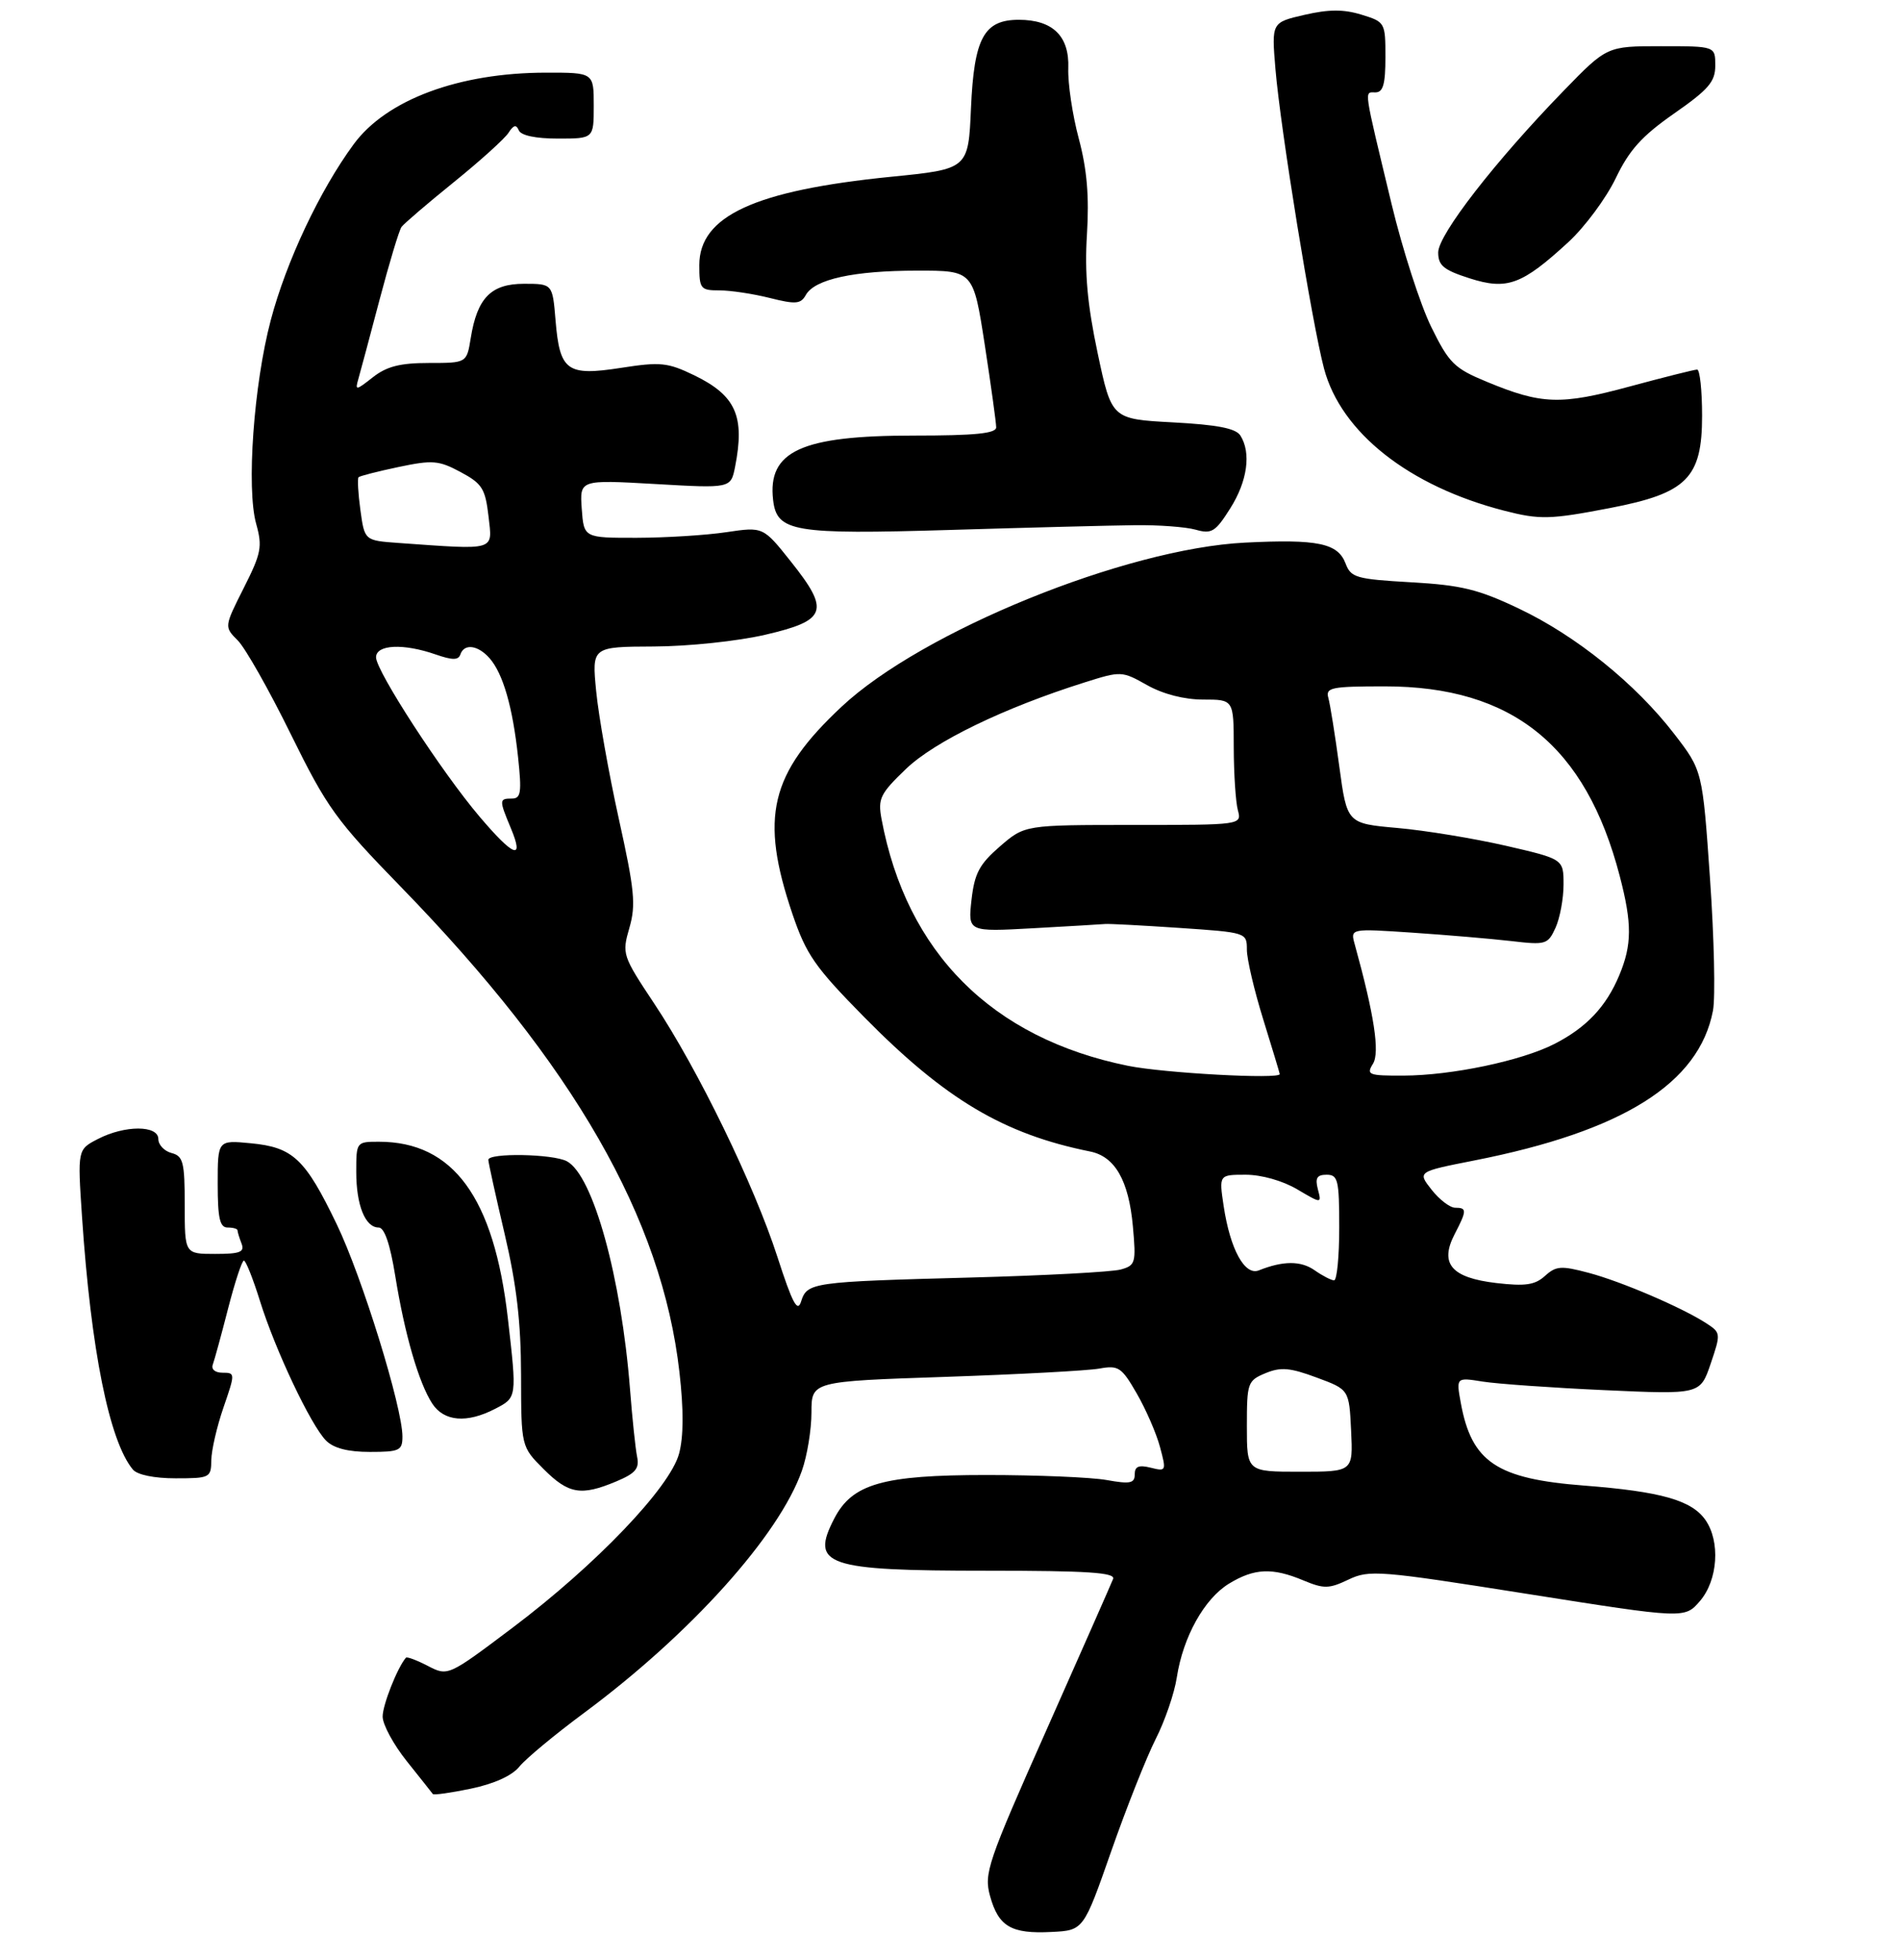 <?xml version="1.0" encoding="UTF-8" standalone="no"?>
<!DOCTYPE svg PUBLIC "-//W3C//DTD SVG 1.1//EN" "http://www.w3.org/Graphics/SVG/1.1/DTD/svg11.dtd" >
<svg xmlns="http://www.w3.org/2000/svg" xmlns:xlink="http://www.w3.org/1999/xlink" version="1.1" viewBox="0 0 288 297">
 <g >
 <path fill="currentColor"
d=" M 168.44 280.50 C 170.75 273.90 173.79 266.25 175.18 263.50 C 176.58 260.75 178.02 256.55 178.38 254.16 C 179.33 248.02 182.54 242.25 186.29 239.96 C 190.13 237.62 192.87 237.50 197.57 239.47 C 200.69 240.77 201.45 240.75 204.41 239.34 C 207.56 237.84 209.04 237.96 231.55 241.52 C 255.36 245.28 255.36 245.28 257.68 242.59 C 260.40 239.42 260.79 233.57 258.50 230.30 C 256.41 227.32 251.75 226.00 240.12 225.10 C 226.86 224.08 223.07 221.54 221.43 212.60 C 220.72 208.70 220.72 208.70 224.73 209.34 C 226.93 209.69 235.25 210.28 243.22 210.64 C 257.71 211.30 257.71 211.30 259.30 206.64 C 260.85 202.08 260.84 201.94 258.69 200.54 C 255.03 198.15 245.78 194.18 240.79 192.86 C 236.64 191.76 235.87 191.81 234.19 193.33 C 232.66 194.71 231.21 194.92 226.81 194.41 C 220.00 193.61 218.18 191.49 220.48 187.03 C 222.36 183.41 222.37 183.00 220.57 183.00 C 219.79 183.00 218.18 181.77 217.00 180.27 C 214.85 177.54 214.85 177.54 223.42 175.85 C 245.99 171.41 257.54 164.17 259.65 153.14 C 260.03 151.14 259.83 142.13 259.20 133.13 C 258.06 116.76 258.06 116.76 253.78 111.21 C 247.91 103.59 238.90 96.33 230.22 92.21 C 224.08 89.29 221.50 88.66 213.89 88.23 C 205.56 87.75 204.77 87.53 203.96 85.38 C 202.78 82.30 199.76 81.67 188.71 82.22 C 170.60 83.13 139.79 95.65 127.58 107.07 C 116.69 117.26 115.14 123.81 120.12 138.50 C 122.22 144.66 123.52 146.53 131.00 154.12 C 143.28 166.58 152.13 171.84 165.24 174.48 C 169.01 175.24 171.09 178.87 171.72 185.81 C 172.22 191.37 172.12 191.74 169.88 192.36 C 168.57 192.73 158.28 193.28 147.00 193.58 C 123.05 194.22 122.35 194.32 121.43 197.20 C 120.89 198.94 120.12 197.50 117.84 190.45 C 114.30 179.52 105.82 162.07 99.17 152.07 C 94.34 144.80 94.26 144.55 95.40 140.60 C 96.41 137.11 96.19 134.87 93.79 124.03 C 92.27 117.14 90.73 108.46 90.37 104.75 C 89.71 98.00 89.71 98.00 99.11 97.96 C 104.35 97.94 111.82 97.15 116.00 96.18 C 125.34 94.01 125.84 92.57 119.88 85.09 C 115.68 79.81 115.68 79.81 110.09 80.64 C 107.02 81.10 100.90 81.48 96.50 81.49 C 88.50 81.50 88.50 81.50 88.18 77.09 C 87.87 72.69 87.87 72.69 99.32 73.34 C 110.77 74.00 110.77 74.00 111.42 70.75 C 112.94 63.05 111.54 59.93 105.22 56.86 C 101.19 54.92 100.11 54.81 94.13 55.74 C 85.93 57.01 84.85 56.23 84.21 48.55 C 83.75 43.00 83.75 43.00 79.43 43.00 C 74.43 43.00 72.33 45.14 71.35 51.25 C 70.74 55.00 70.74 55.00 65.01 55.00 C 60.64 55.00 58.61 55.52 56.51 57.17 C 53.94 59.19 53.80 59.21 54.32 57.42 C 54.62 56.36 56.08 50.95 57.54 45.39 C 59.01 39.83 60.50 34.88 60.86 34.39 C 61.21 33.90 64.77 30.85 68.78 27.61 C 72.78 24.38 76.52 21.00 77.08 20.12 C 77.84 18.93 78.26 18.83 78.64 19.75 C 78.97 20.53 81.20 21.00 84.58 21.00 C 90.00 21.00 90.00 21.00 90.00 16.00 C 90.00 11.00 90.00 11.00 82.75 11.01 C 69.55 11.02 58.56 15.11 53.60 21.87 C 48.46 28.87 43.39 39.62 41.04 48.52 C 38.46 58.26 37.33 74.01 38.83 79.37 C 39.80 82.85 39.60 83.84 36.94 89.11 C 33.98 94.98 33.98 94.98 36.04 97.04 C 37.18 98.18 40.80 104.57 44.08 111.25 C 49.59 122.43 50.91 124.26 60.82 134.44 C 86.97 161.32 100.35 184.63 102.99 207.93 C 103.64 213.64 103.62 217.70 102.93 220.27 C 101.54 225.40 90.36 237.09 77.73 246.61 C 67.91 254.00 67.91 254.00 64.86 252.43 C 63.19 251.56 61.69 251.00 61.53 251.18 C 60.24 252.67 58.00 258.33 58.00 260.10 C 58.00 261.31 59.66 264.37 61.69 266.90 C 63.71 269.43 65.48 271.65 65.61 271.84 C 65.74 272.02 68.34 271.66 71.40 271.02 C 74.90 270.29 77.62 269.06 78.73 267.68 C 79.70 266.48 84.10 262.83 88.50 259.57 C 104.66 247.60 118.08 232.69 121.55 222.85 C 122.35 220.60 123.00 216.62 123.00 214.03 C 123.00 209.31 123.00 209.31 143.25 208.63 C 154.39 208.25 164.92 207.69 166.65 207.37 C 169.54 206.85 170.01 207.16 172.31 211.15 C 173.69 213.54 175.28 217.19 175.83 219.25 C 176.81 222.90 176.78 222.98 174.42 222.39 C 172.61 221.94 172.00 222.19 172.00 223.40 C 172.00 224.76 171.31 224.90 167.75 224.26 C 165.41 223.84 157.20 223.50 149.50 223.50 C 133.81 223.50 129.18 224.83 126.46 230.09 C 122.78 237.19 125.15 238.00 149.65 238.00 C 164.90 238.00 169.11 238.28 168.72 239.25 C 168.45 239.94 163.92 250.21 158.65 262.07 C 149.67 282.27 149.13 283.87 150.07 287.29 C 151.35 291.92 153.28 293.05 159.37 292.74 C 164.24 292.50 164.24 292.50 168.44 280.50 Z  M 93.39 224.48 C 96.33 223.25 96.94 222.53 96.57 220.73 C 96.32 219.50 95.84 214.92 95.50 210.54 C 94.17 193.52 89.90 178.09 85.93 175.96 C 83.82 174.83 73.99 174.66 74.02 175.75 C 74.03 176.16 75.14 181.22 76.50 187.00 C 78.31 194.72 78.97 200.38 78.98 208.35 C 79.00 219.20 79.00 219.20 82.40 222.60 C 86.18 226.38 88.07 226.71 93.39 224.48 Z  M 32.03 221.25 C 32.05 219.74 32.88 216.14 33.88 213.25 C 35.66 208.09 35.66 208.00 33.74 208.00 C 32.59 208.00 31.98 207.48 32.26 206.75 C 32.51 206.06 33.56 202.24 34.58 198.25 C 35.61 194.26 36.68 191.00 36.97 191.01 C 37.26 191.01 38.35 193.75 39.39 197.08 C 41.72 204.57 47.13 215.99 49.43 218.29 C 50.58 219.44 52.75 220.00 56.07 220.00 C 60.56 220.00 61.00 219.79 61.00 217.67 C 61.00 213.24 54.88 193.46 51.03 185.48 C 46.25 175.57 44.42 173.84 38.01 173.23 C 33.00 172.75 33.00 172.75 33.00 179.37 C 33.00 184.60 33.32 186.00 34.50 186.00 C 35.33 186.00 36.00 186.19 36.00 186.42 C 36.00 186.65 36.27 187.55 36.61 188.42 C 37.11 189.72 36.40 190.00 32.61 190.00 C 28.00 190.00 28.00 190.00 28.00 182.62 C 28.00 176.07 27.77 175.17 26.00 174.71 C 24.90 174.42 24.00 173.47 24.00 172.59 C 24.00 170.48 18.92 170.47 14.83 172.59 C 11.75 174.18 11.75 174.18 12.43 184.34 C 13.79 204.57 16.56 218.36 20.14 222.67 C 20.81 223.47 23.37 224.00 26.62 224.00 C 31.81 224.00 32.00 223.91 32.03 221.25 Z  M 75.05 213.47 C 78.37 211.76 78.36 211.79 76.98 199.76 C 74.88 181.45 68.71 173.00 57.43 173.00 C 54.02 173.00 54.00 173.03 54.00 177.57 C 54.00 182.62 55.36 186.00 57.40 186.00 C 58.27 186.00 59.13 188.50 59.91 193.32 C 61.33 202.15 63.48 209.56 65.53 212.69 C 67.31 215.40 70.77 215.69 75.05 213.47 Z  M 172.00 79.58 C 175.57 79.53 179.73 79.84 181.23 80.26 C 183.66 80.95 184.23 80.60 186.48 77.03 C 189.08 72.92 189.68 68.63 188.02 66.00 C 187.34 64.91 184.55 64.36 177.79 64.00 C 168.50 63.50 168.50 63.50 166.38 53.50 C 164.82 46.13 164.39 41.39 164.76 35.50 C 165.11 29.74 164.77 25.68 163.52 21.00 C 162.56 17.42 161.85 12.63 161.93 10.34 C 162.11 5.47 159.58 3.00 154.43 3.00 C 149.14 3.00 147.65 5.76 147.18 16.37 C 146.78 25.62 146.78 25.62 135.03 26.79 C 114.40 28.86 106.00 32.73 106.00 40.17 C 106.00 43.77 106.18 44.00 109.06 44.00 C 110.74 44.00 114.17 44.52 116.68 45.15 C 120.62 46.14 121.38 46.08 122.15 44.69 C 123.49 42.31 129.42 41.01 139.02 41.01 C 147.53 41.00 147.53 41.00 149.27 52.25 C 150.22 58.44 151.00 64.06 151.00 64.75 C 151.00 65.68 147.83 66.00 138.47 66.00 C 121.46 66.00 116.32 68.36 117.19 75.78 C 117.75 80.59 120.28 81.01 144.00 80.30 C 155.82 79.94 168.43 79.62 172.00 79.58 Z  M 244.04 76.98 C 255.70 74.74 258.00 72.44 258.00 63.00 C 258.00 59.15 257.66 56.00 257.25 56.00 C 256.84 56.00 252.22 57.16 247.00 58.57 C 236.54 61.40 233.68 61.30 225.34 57.84 C 220.43 55.81 219.65 55.04 216.94 49.53 C 215.30 46.19 212.60 37.84 210.95 30.98 C 206.62 12.98 206.76 14.00 208.48 14.00 C 209.65 14.00 210.00 12.77 210.00 8.67 C 210.00 3.41 209.95 3.32 206.36 2.22 C 203.66 1.39 201.43 1.40 197.73 2.25 C 192.74 3.40 192.74 3.40 193.33 10.45 C 194.08 19.46 198.85 48.87 200.69 55.83 C 203.26 65.54 213.57 73.67 228.00 77.38 C 233.40 78.77 234.95 78.73 244.04 76.98 Z  M 237.75 36.67 C 240.24 34.37 243.45 30.04 244.90 27.03 C 246.96 22.73 248.86 20.62 253.76 17.20 C 259.00 13.55 260.00 12.38 260.00 9.93 C 260.00 7.00 260.00 7.00 251.79 7.00 C 243.58 7.00 243.58 7.00 237.02 13.75 C 226.64 24.43 218.00 35.56 218.00 38.25 C 218.00 40.23 218.82 40.91 222.75 42.17 C 228.45 43.99 230.68 43.17 237.75 36.67 Z  M 189.00 216.12 C 189.00 209.52 189.11 209.20 191.82 208.07 C 194.14 207.11 195.53 207.23 199.57 208.73 C 204.50 210.55 204.50 210.55 204.80 216.78 C 205.10 223.00 205.10 223.00 197.05 223.00 C 189.00 223.00 189.00 223.00 189.00 216.12 Z  M 199.26 192.47 C 197.19 191.02 194.50 191.02 190.82 192.49 C 188.68 193.35 186.47 189.31 185.48 182.74 C 184.77 178.00 184.77 178.00 188.83 178.00 C 191.21 178.00 194.42 178.91 196.61 180.20 C 200.34 182.40 200.34 182.40 199.76 180.20 C 199.32 178.50 199.62 178.00 201.09 178.00 C 202.81 178.00 203.00 178.80 203.00 186.00 C 203.00 190.40 202.65 194.00 202.22 194.00 C 201.79 194.00 200.46 193.31 199.26 192.47 Z  M 171.00 161.50 C 150.36 157.32 137.40 144.36 133.62 124.09 C 133.05 121.00 133.41 120.27 137.34 116.50 C 141.68 112.34 152.22 107.24 164.41 103.40 C 169.93 101.66 170.05 101.66 173.89 103.82 C 176.32 105.18 179.50 106.00 182.39 106.00 C 187.00 106.00 187.00 106.00 187.01 113.25 C 187.02 117.24 187.30 121.51 187.63 122.75 C 188.23 125.00 188.23 125.00 171.78 125.00 C 155.33 125.00 155.33 125.00 151.57 128.25 C 148.45 130.95 147.72 132.32 147.26 136.35 C 146.72 141.20 146.72 141.20 156.61 140.65 C 162.05 140.35 166.95 140.06 167.50 140.01 C 168.05 139.95 173.11 140.22 178.75 140.60 C 188.95 141.29 189.00 141.30 189.00 143.90 C 189.00 145.33 190.12 150.10 191.49 154.50 C 192.85 158.90 193.98 162.61 193.98 162.75 C 194.03 163.56 176.45 162.60 171.00 161.50 Z  M 208.11 161.19 C 209.18 159.48 208.30 153.76 205.35 143.09 C 204.68 140.69 204.68 140.69 214.09 141.32 C 219.27 141.67 225.99 142.24 229.04 142.59 C 234.33 143.21 234.62 143.12 235.79 140.57 C 236.45 139.11 237.00 136.16 237.00 134.04 C 237.00 130.17 237.00 130.17 228.25 128.15 C 223.44 127.05 216.05 125.83 211.84 125.46 C 204.18 124.78 204.18 124.78 203.01 116.14 C 202.37 111.39 201.62 106.71 201.35 105.75 C 200.91 104.18 201.78 104.00 209.90 104.00 C 229.25 104.00 240.37 112.97 245.52 132.75 C 247.40 139.95 247.38 143.15 245.45 147.77 C 243.47 152.52 240.48 155.69 235.64 158.17 C 230.65 160.73 220.04 162.96 212.74 162.98 C 207.43 163.00 207.07 162.86 208.11 161.19 Z  M 72.70 123.75 C 66.96 117.00 57.00 101.67 57.00 99.60 C 57.00 97.66 61.15 97.46 66.05 99.17 C 68.59 100.05 69.48 100.05 69.78 99.17 C 70.35 97.46 72.46 97.74 74.22 99.75 C 76.26 102.09 77.72 107.16 78.53 114.75 C 79.10 120.09 78.96 121.00 77.60 121.00 C 75.64 121.00 75.64 121.20 77.45 125.53 C 79.50 130.45 77.86 129.83 72.70 123.75 Z  M 60.38 82.27 C 55.26 81.90 55.26 81.90 54.63 77.29 C 54.28 74.75 54.16 72.51 54.35 72.31 C 54.55 72.12 57.28 71.42 60.42 70.76 C 65.57 69.68 66.50 69.75 69.82 71.53 C 73.09 73.28 73.56 74.03 74.05 78.25 C 74.65 83.54 75.36 83.33 60.38 82.27 Z "/>
</g>
</svg>